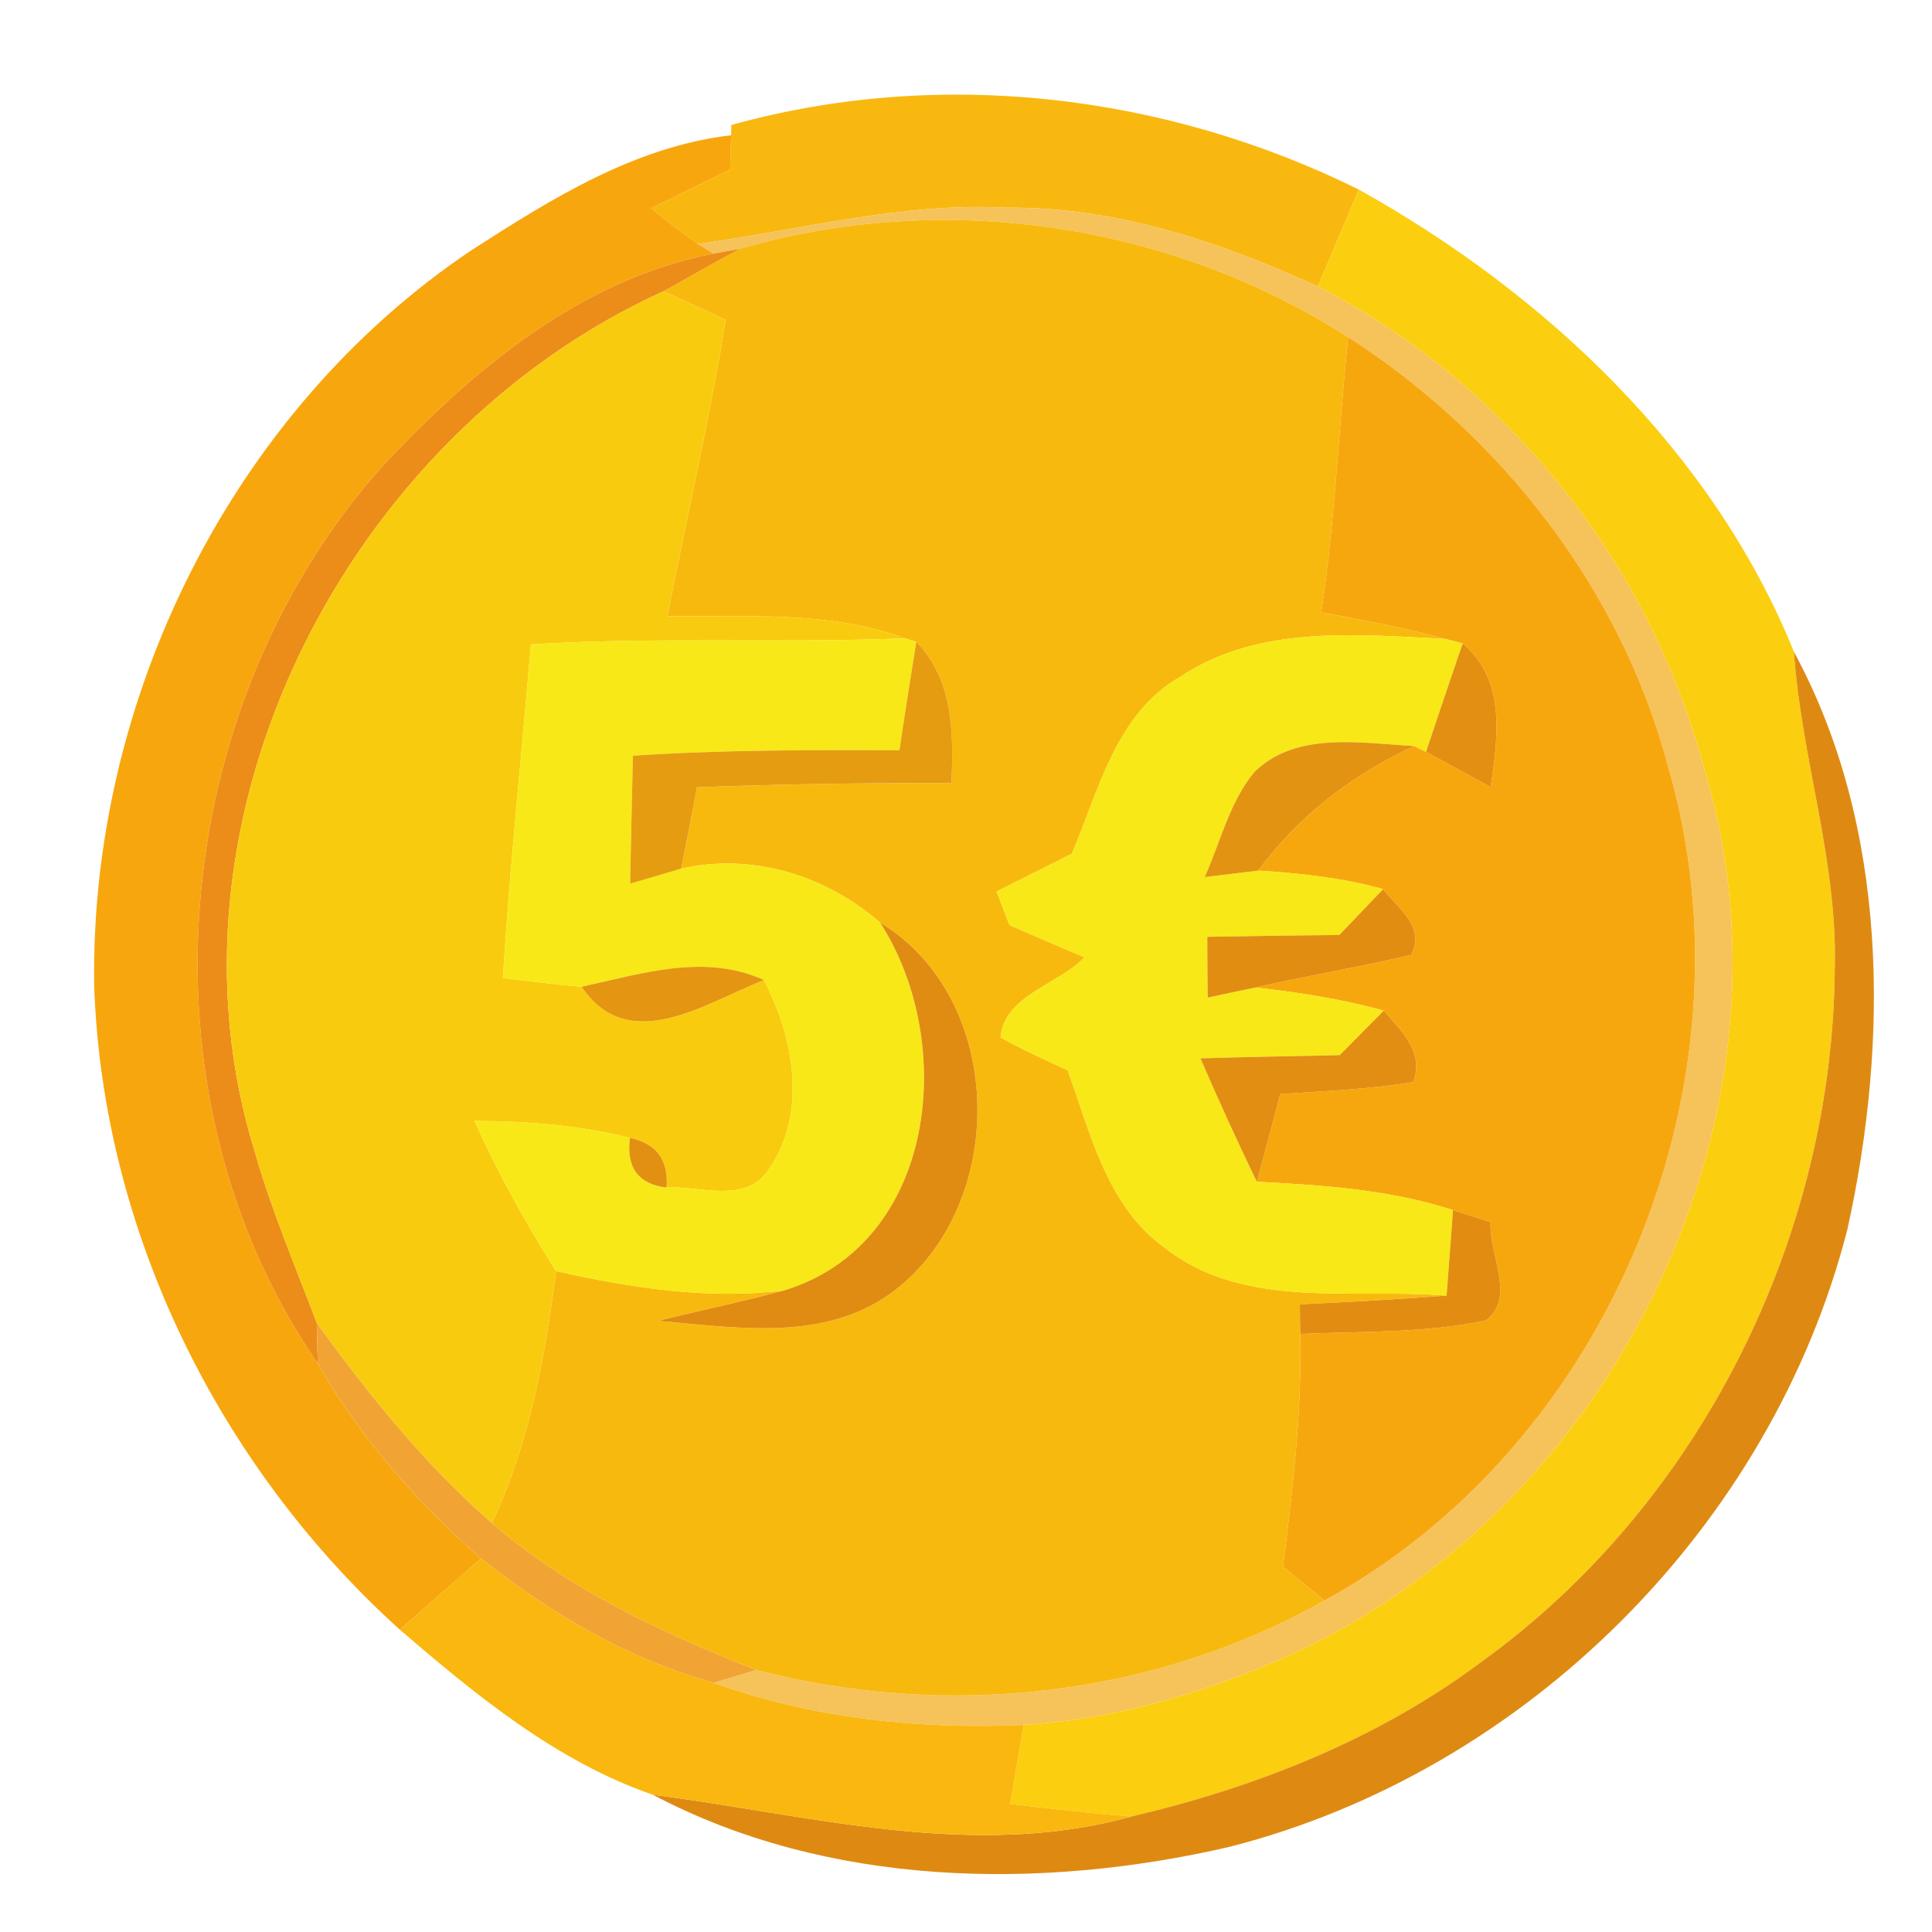 <?xml version="1.0" encoding="UTF-8" ?>
<!DOCTYPE svg PUBLIC "-//W3C//DTD SVG 1.1//EN" "http://www.w3.org/Graphics/SVG/1.1/DTD/svg11.dtd">
<svg width="96pt" height="96pt" viewBox="0 0 96 96" version="1.1" xmlns="http://www.w3.org/2000/svg">
<g id="#f9b80fff">
<path fill="#f9b80f" opacity="1.00" d=" M 36.34 6.21 C 46.71 3.33 57.92 4.67 67.52 9.42 C 66.84 11.02 66.16 12.63 65.48 14.23 C 60.61 12.01 55.40 10.26 49.98 10.32 C 44.80 10.05 39.76 11.43 34.67 12.12 C 33.88 11.56 33.10 10.97 32.35 10.35 C 33.66 9.70 34.97 9.06 36.28 8.42 C 36.29 8.00 36.32 7.14 36.33 6.72 L 36.34 6.21 Z" />
</g>
<g id="#f8a60eff">
<path fill="#f8a60e" opacity="1.00" d=" M 23.40 12.45 C 27.38 9.89 31.53 7.28 36.33 6.72 C 36.32 7.14 36.29 8.00 36.28 8.42 C 34.97 9.06 33.66 9.70 32.35 10.35 C 33.10 10.97 33.88 11.56 34.67 12.12 L 35.47 12.60 C 28.91 13.85 23.54 18.33 19.09 23.07 C 8.31 35.03 6.56 54.39 15.79 67.75 C 17.89 71.43 20.72 74.65 23.90 77.44 C 22.55 78.62 21.21 79.80 19.87 80.98 C 10.86 72.84 5.10 61.17 4.68 48.99 C 4.46 34.75 11.51 20.45 23.40 12.45 Z" />
</g>
<g id="#f6c25aff">
<path fill="#f6c25a" opacity="1.00" d=" M 34.67 12.12 C 39.76 11.43 44.80 10.05 49.98 10.32 C 55.40 10.26 60.61 12.01 65.48 14.23 C 74.94 19.09 82.01 28.03 84.71 38.30 C 89.98 55.83 79.64 75.98 62.83 82.78 C 59.02 84.36 54.99 85.45 50.87 85.71 C 45.65 85.94 40.40 85.39 35.46 83.62 C 35.99 83.46 37.05 83.14 37.57 82.98 C 47.01 85.43 57.29 84.35 65.81 79.53 C 80.09 71.73 87.44 53.66 82.88 38.07 C 80.55 29.27 74.60 21.65 66.99 16.75 C 58.11 11.07 46.90 9.42 36.77 12.36 L 35.47 12.60 L 34.67 12.12 Z" />
</g>
<g id="#fbce10ff">
<path fill="#fbce10" opacity="1.00" d=" M 67.52 9.42 C 76.80 14.59 85.12 22.44 89.14 32.39 C 89.50 37.66 91.30 42.74 91.17 48.05 C 91.09 61.44 84.50 74.74 73.59 82.59 C 68.47 86.42 62.41 88.81 56.22 90.26 C 54.20 90.11 52.20 89.87 50.19 89.64 C 50.41 88.33 50.64 87.02 50.87 85.71 C 54.99 85.45 59.02 84.36 62.83 82.78 C 79.64 75.98 89.98 55.83 84.71 38.30 C 82.01 28.03 74.94 19.09 65.48 14.23 C 66.16 12.63 66.84 11.02 67.52 9.42 Z" />
</g>
<g id="#f8b90eff">
<path fill="#f8b90e" opacity="1.00" d=" M 36.77 12.36 C 46.90 9.42 58.11 11.07 66.99 16.75 C 66.51 21.31 66.34 25.90 65.65 30.43 C 67.72 30.80 69.79 31.21 71.82 31.75 C 67.41 31.53 62.52 31.04 58.65 33.63 C 55.45 35.45 54.60 39.28 53.26 42.42 C 52.02 43.05 50.77 43.67 49.52 44.30 C 49.68 44.72 50.00 45.56 50.16 45.97 C 51.40 46.51 52.65 47.04 53.89 47.57 C 52.62 48.91 49.89 49.46 49.72 51.55 C 50.80 52.16 51.93 52.66 53.05 53.18 C 54.19 56.31 55.00 59.92 57.86 61.99 C 61.81 65.11 67.21 63.99 71.88 64.38 C 69.45 64.56 67.02 64.70 64.59 64.81 C 64.59 65.18 64.60 65.92 64.61 66.28 C 64.69 70.16 64.24 74.01 63.75 77.84 C 64.26 78.26 65.30 79.11 65.81 79.53 C 57.29 84.35 47.01 85.43 37.57 82.98 C 32.91 81.14 28.27 78.99 24.44 75.68 C 26.30 71.75 27.08 67.45 27.63 63.16 C 31.35 63.99 35.16 64.59 38.97 64.12 C 36.89 64.68 34.79 65.12 32.70 65.63 C 36.56 65.97 40.92 66.69 44.28 64.25 C 50.12 59.97 50.05 49.68 43.73 45.84 C 41.01 43.49 37.40 42.37 33.85 43.16 C 34.12 41.81 34.38 40.47 34.63 39.12 C 38.84 38.96 43.06 38.90 47.28 38.91 C 47.38 36.43 47.39 33.80 45.53 31.89 L 44.97 31.72 C 41.19 30.33 37.11 30.67 33.16 30.62 C 34.12 25.71 35.26 20.83 36.06 15.89 C 35.03 15.42 34.00 14.94 32.98 14.47 C 34.24 13.76 35.49 13.05 36.77 12.36 Z" />
</g>
<g id="#ec8d19ff">
<path fill="#ec8d19" opacity="1.00" d=" M 19.09 23.07 C 23.54 18.33 28.91 13.85 35.47 12.60 L 36.77 12.36 C 35.49 13.05 34.24 13.76 32.98 14.47 C 17.31 21.56 7.46 40.59 12.68 57.29 C 13.50 60.18 14.69 62.94 15.74 65.74 L 15.79 67.75 C 6.56 54.39 8.31 35.03 19.09 23.07 Z" />
</g>
<g id="#f9cb0fff">
<path fill="#f9cb0f" opacity="1.00" d=" M 12.68 57.29 C 7.46 40.59 17.31 21.56 32.98 14.47 C 34.00 14.94 35.03 15.42 36.06 15.89 C 35.26 20.83 34.12 25.71 33.16 30.62 C 37.11 30.67 41.19 30.33 44.97 31.72 C 38.77 31.97 32.57 31.64 26.38 32.02 C 25.92 37.54 25.33 43.06 24.99 48.60 C 26.29 48.75 27.59 48.92 28.90 49.03 C 31.25 52.52 35.09 49.81 37.96 48.70 C 39.45 51.56 40.15 55.33 38.18 58.14 C 37.03 59.84 34.80 58.91 33.12 59.01 C 33.23 57.64 32.62 56.82 31.30 56.54 C 28.78 55.91 26.18 55.71 23.58 55.70 C 24.74 58.29 26.12 60.77 27.63 63.16 C 27.08 67.45 26.30 71.75 24.44 75.68 C 21.11 72.77 18.32 69.31 15.74 65.74 C 14.69 62.94 13.50 60.18 12.68 57.29 Z" />
</g>
<g id="#f7a70eff">
<path fill="#f7a70e" opacity="1.00" d=" M 66.99 16.75 C 74.60 21.65 80.55 29.27 82.88 38.07 C 87.44 53.66 80.09 71.73 65.81 79.53 C 65.30 79.11 64.26 78.26 63.75 77.84 C 64.24 74.01 64.69 70.16 64.61 66.28 C 67.68 66.15 70.80 66.25 73.83 65.61 C 75.35 64.49 73.96 62.30 74.07 60.73 C 73.60 60.58 72.67 60.28 72.20 60.13 C 69.05 59.11 65.73 58.89 62.45 58.72 C 62.85 57.27 63.23 55.81 63.62 54.36 C 65.82 54.22 68.03 54.12 70.22 53.77 C 70.79 52.29 69.64 51.24 68.76 50.22 C 66.67 49.64 64.52 49.31 62.37 49.07 C 64.94 48.48 67.54 48.06 70.11 47.45 C 70.86 46.08 69.47 45.15 68.73 44.18 C 66.71 43.62 64.61 43.39 62.52 43.26 C 64.52 40.53 67.21 38.49 70.27 37.07 L 70.86 37.36 C 71.93 37.93 73.00 38.53 74.07 39.11 C 74.43 36.61 74.85 33.83 72.68 31.97 L 71.82 31.75 C 69.79 31.21 67.72 30.80 65.65 30.43 C 66.34 25.90 66.51 21.31 66.99 16.75 Z" />
</g>
<g id="#f8e817ff">
<path fill="#f8e817" opacity="1.00" d=" M 26.38 32.02 C 32.57 31.64 38.77 31.97 44.97 31.72 L 45.53 31.89 C 45.24 33.69 44.96 35.48 44.69 37.28 C 40.28 37.26 35.86 37.26 31.45 37.55 C 31.40 39.67 31.35 41.79 31.31 43.91 C 31.94 43.72 33.21 43.35 33.85 43.16 C 37.40 42.37 41.01 43.49 43.73 45.84 C 47.58 51.80 46.55 61.80 38.97 64.12 C 35.16 64.59 31.35 63.99 27.63 63.16 C 26.12 60.77 24.74 58.29 23.58 55.70 C 26.18 55.71 28.78 55.91 31.30 56.54 C 31.11 58.02 31.72 58.84 33.12 59.01 C 34.80 58.91 37.03 59.84 38.18 58.14 C 40.15 55.33 39.45 51.56 37.96 48.70 C 35.01 47.35 31.87 48.39 28.90 49.03 C 27.59 48.92 26.29 48.75 24.99 48.60 C 25.33 43.06 25.92 37.54 26.38 32.02 Z" />
<path fill="#f8e817" opacity="1.00" d=" M 58.65 33.63 C 62.52 31.04 67.41 31.53 71.82 31.75 L 72.68 31.97 C 72.06 33.77 71.46 35.56 70.86 37.36 L 70.27 37.07 C 67.64 36.93 64.43 36.32 62.34 38.35 C 61.09 39.85 60.65 41.83 59.86 43.58 C 60.53 43.50 61.86 43.34 62.52 43.26 C 64.61 43.39 66.71 43.62 68.73 44.18 C 68.19 44.75 67.09 45.89 66.55 46.46 C 64.36 46.48 62.17 46.51 59.99 46.55 C 59.99 47.30 60.00 48.81 60.01 49.57 C 60.60 49.44 61.78 49.19 62.37 49.07 C 64.52 49.31 66.67 49.64 68.76 50.22 C 68.21 50.78 67.11 51.88 66.57 52.43 C 64.26 52.48 61.95 52.52 59.65 52.59 C 60.54 54.65 61.47 56.69 62.45 58.72 C 65.73 58.89 69.05 59.11 72.20 60.13 C 72.12 61.19 71.96 63.32 71.88 64.38 C 67.21 63.99 61.81 65.11 57.86 61.99 C 55.00 59.92 54.19 56.31 53.05 53.18 C 51.93 52.66 50.80 52.16 49.72 51.55 C 49.89 49.46 52.62 48.91 53.89 47.57 C 52.65 47.04 51.40 46.51 50.16 45.97 C 50.00 45.56 49.68 44.72 49.52 44.30 C 50.77 43.67 52.02 43.05 53.26 42.42 C 54.60 39.28 55.45 35.45 58.65 33.63 Z" />
</g>
<g id="#e69c11ff">
<path fill="#e69c11" opacity="1.00" d=" M 45.53 31.89 C 47.39 33.80 47.38 36.43 47.28 38.91 C 43.06 38.90 38.84 38.96 34.63 39.12 C 34.38 40.47 34.12 41.81 33.85 43.16 C 33.21 43.35 31.94 43.72 31.31 43.91 C 31.35 41.79 31.40 39.67 31.45 37.55 C 35.86 37.26 40.28 37.26 44.69 37.28 C 44.96 35.48 45.24 33.69 45.53 31.89 Z" />
</g>
<g id="#e38f11ff">
<path fill="#e38f11" opacity="1.00" d=" M 72.68 31.97 C 74.85 33.83 74.43 36.61 74.07 39.11 C 73.00 38.53 71.93 37.93 70.86 37.36 C 71.46 35.56 72.06 33.77 72.68 31.97 Z" />
</g>
<g id="#de8a12fe">
<path fill="#de8a12" opacity="1.00" d=" M 89.14 32.39 C 93.83 41.05 93.88 51.63 91.80 61.07 C 88.04 75.81 75.84 88.01 61.09 91.77 C 51.67 93.95 41.13 93.77 32.44 89.18 C 40.31 90.19 48.32 92.45 56.22 90.26 C 62.41 88.81 68.47 86.42 73.59 82.59 C 84.50 74.74 91.09 61.44 91.17 48.05 C 91.30 42.74 89.50 37.66 89.14 32.39 Z" />
</g>
<g id="#e39312ff">
<path fill="#e39312" opacity="1.00" d=" M 62.34 38.35 C 64.43 36.32 67.64 36.93 70.27 37.07 C 67.21 38.49 64.52 40.53 62.52 43.26 C 61.86 43.34 60.53 43.50 59.86 43.58 C 60.65 41.83 61.09 39.85 62.34 38.35 Z" />
</g>
<g id="#e08d12ff">
<path fill="#e08d12" opacity="1.00" d=" M 68.73 44.18 C 69.47 45.15 70.86 46.08 70.11 47.45 C 67.54 48.06 64.94 48.48 62.37 49.07 C 61.78 49.19 60.60 49.44 60.01 49.57 C 60.00 48.81 59.99 47.30 59.99 46.55 C 62.17 46.51 64.36 46.48 66.55 46.46 C 67.09 45.89 68.19 44.75 68.73 44.18 Z" />
</g>
<g id="#e08b12ff">
<path fill="#e08b12" opacity="1.00" d=" M 43.73 45.84 C 50.05 49.68 50.12 59.97 44.28 64.25 C 40.92 66.69 36.56 65.97 32.70 65.63 C 34.79 65.12 36.89 64.68 38.97 64.12 C 46.55 61.80 47.58 51.80 43.73 45.84 Z" />
</g>
<g id="#e49511ff">
<path fill="#e49511" opacity="1.00" d=" M 28.90 49.03 C 31.87 48.39 35.01 47.35 37.96 48.70 C 35.09 49.81 31.25 52.52 28.90 49.03 Z" />
</g>
<g id="#e18e12ff">
<path fill="#e18e12" opacity="1.00" d=" M 68.76 50.22 C 69.64 51.24 70.79 52.29 70.22 53.77 C 68.03 54.12 65.82 54.22 63.62 54.36 C 63.23 55.81 62.85 57.27 62.45 58.72 C 61.47 56.69 60.54 54.65 59.65 52.59 C 61.95 52.52 64.26 52.48 66.57 52.43 C 67.11 51.88 68.21 50.78 68.76 50.22 Z" />
</g>
<g id="#e29012ff">
<path fill="#e29012" opacity="1.00" d=" M 31.30 56.54 C 32.62 56.82 33.23 57.64 33.12 59.01 C 31.72 58.84 31.11 58.02 31.30 56.54 Z" />
</g>
<g id="#e28d11ff">
<path fill="#e28d11" opacity="1.00" d=" M 72.20 60.13 C 72.67 60.28 73.60 60.58 74.07 60.73 C 73.96 62.30 75.35 64.49 73.83 65.61 C 70.80 66.25 67.68 66.15 64.61 66.28 C 64.60 65.92 64.59 65.18 64.59 64.81 C 67.02 64.70 69.45 64.56 71.88 64.38 C 71.96 63.32 72.12 61.19 72.20 60.13 Z" />
</g>
<g id="#f1a434ff">
<path fill="#f1a434" opacity="1.00" d=" M 15.74 65.74 C 18.32 69.31 21.11 72.77 24.44 75.68 C 28.27 78.99 32.91 81.14 37.57 82.98 C 37.05 83.14 35.99 83.46 35.46 83.62 C 31.20 82.45 27.34 80.16 23.90 77.44 C 20.72 74.65 17.89 71.43 15.79 67.75 L 15.74 65.74 Z" />
</g>
<g id="#f9b70fff">
<path fill="#f9b70f" opacity="1.00" d=" M 19.87 80.98 C 21.21 79.80 22.55 78.62 23.90 77.44 C 27.34 80.16 31.20 82.45 35.46 83.62 C 40.40 85.39 45.65 85.94 50.87 85.71 C 50.64 87.02 50.41 88.33 50.19 89.64 C 52.20 89.87 54.20 90.11 56.22 90.26 C 48.32 92.45 40.31 90.19 32.44 89.18 C 27.66 87.53 23.66 84.24 19.87 80.98 Z" />
</g>
</svg>
